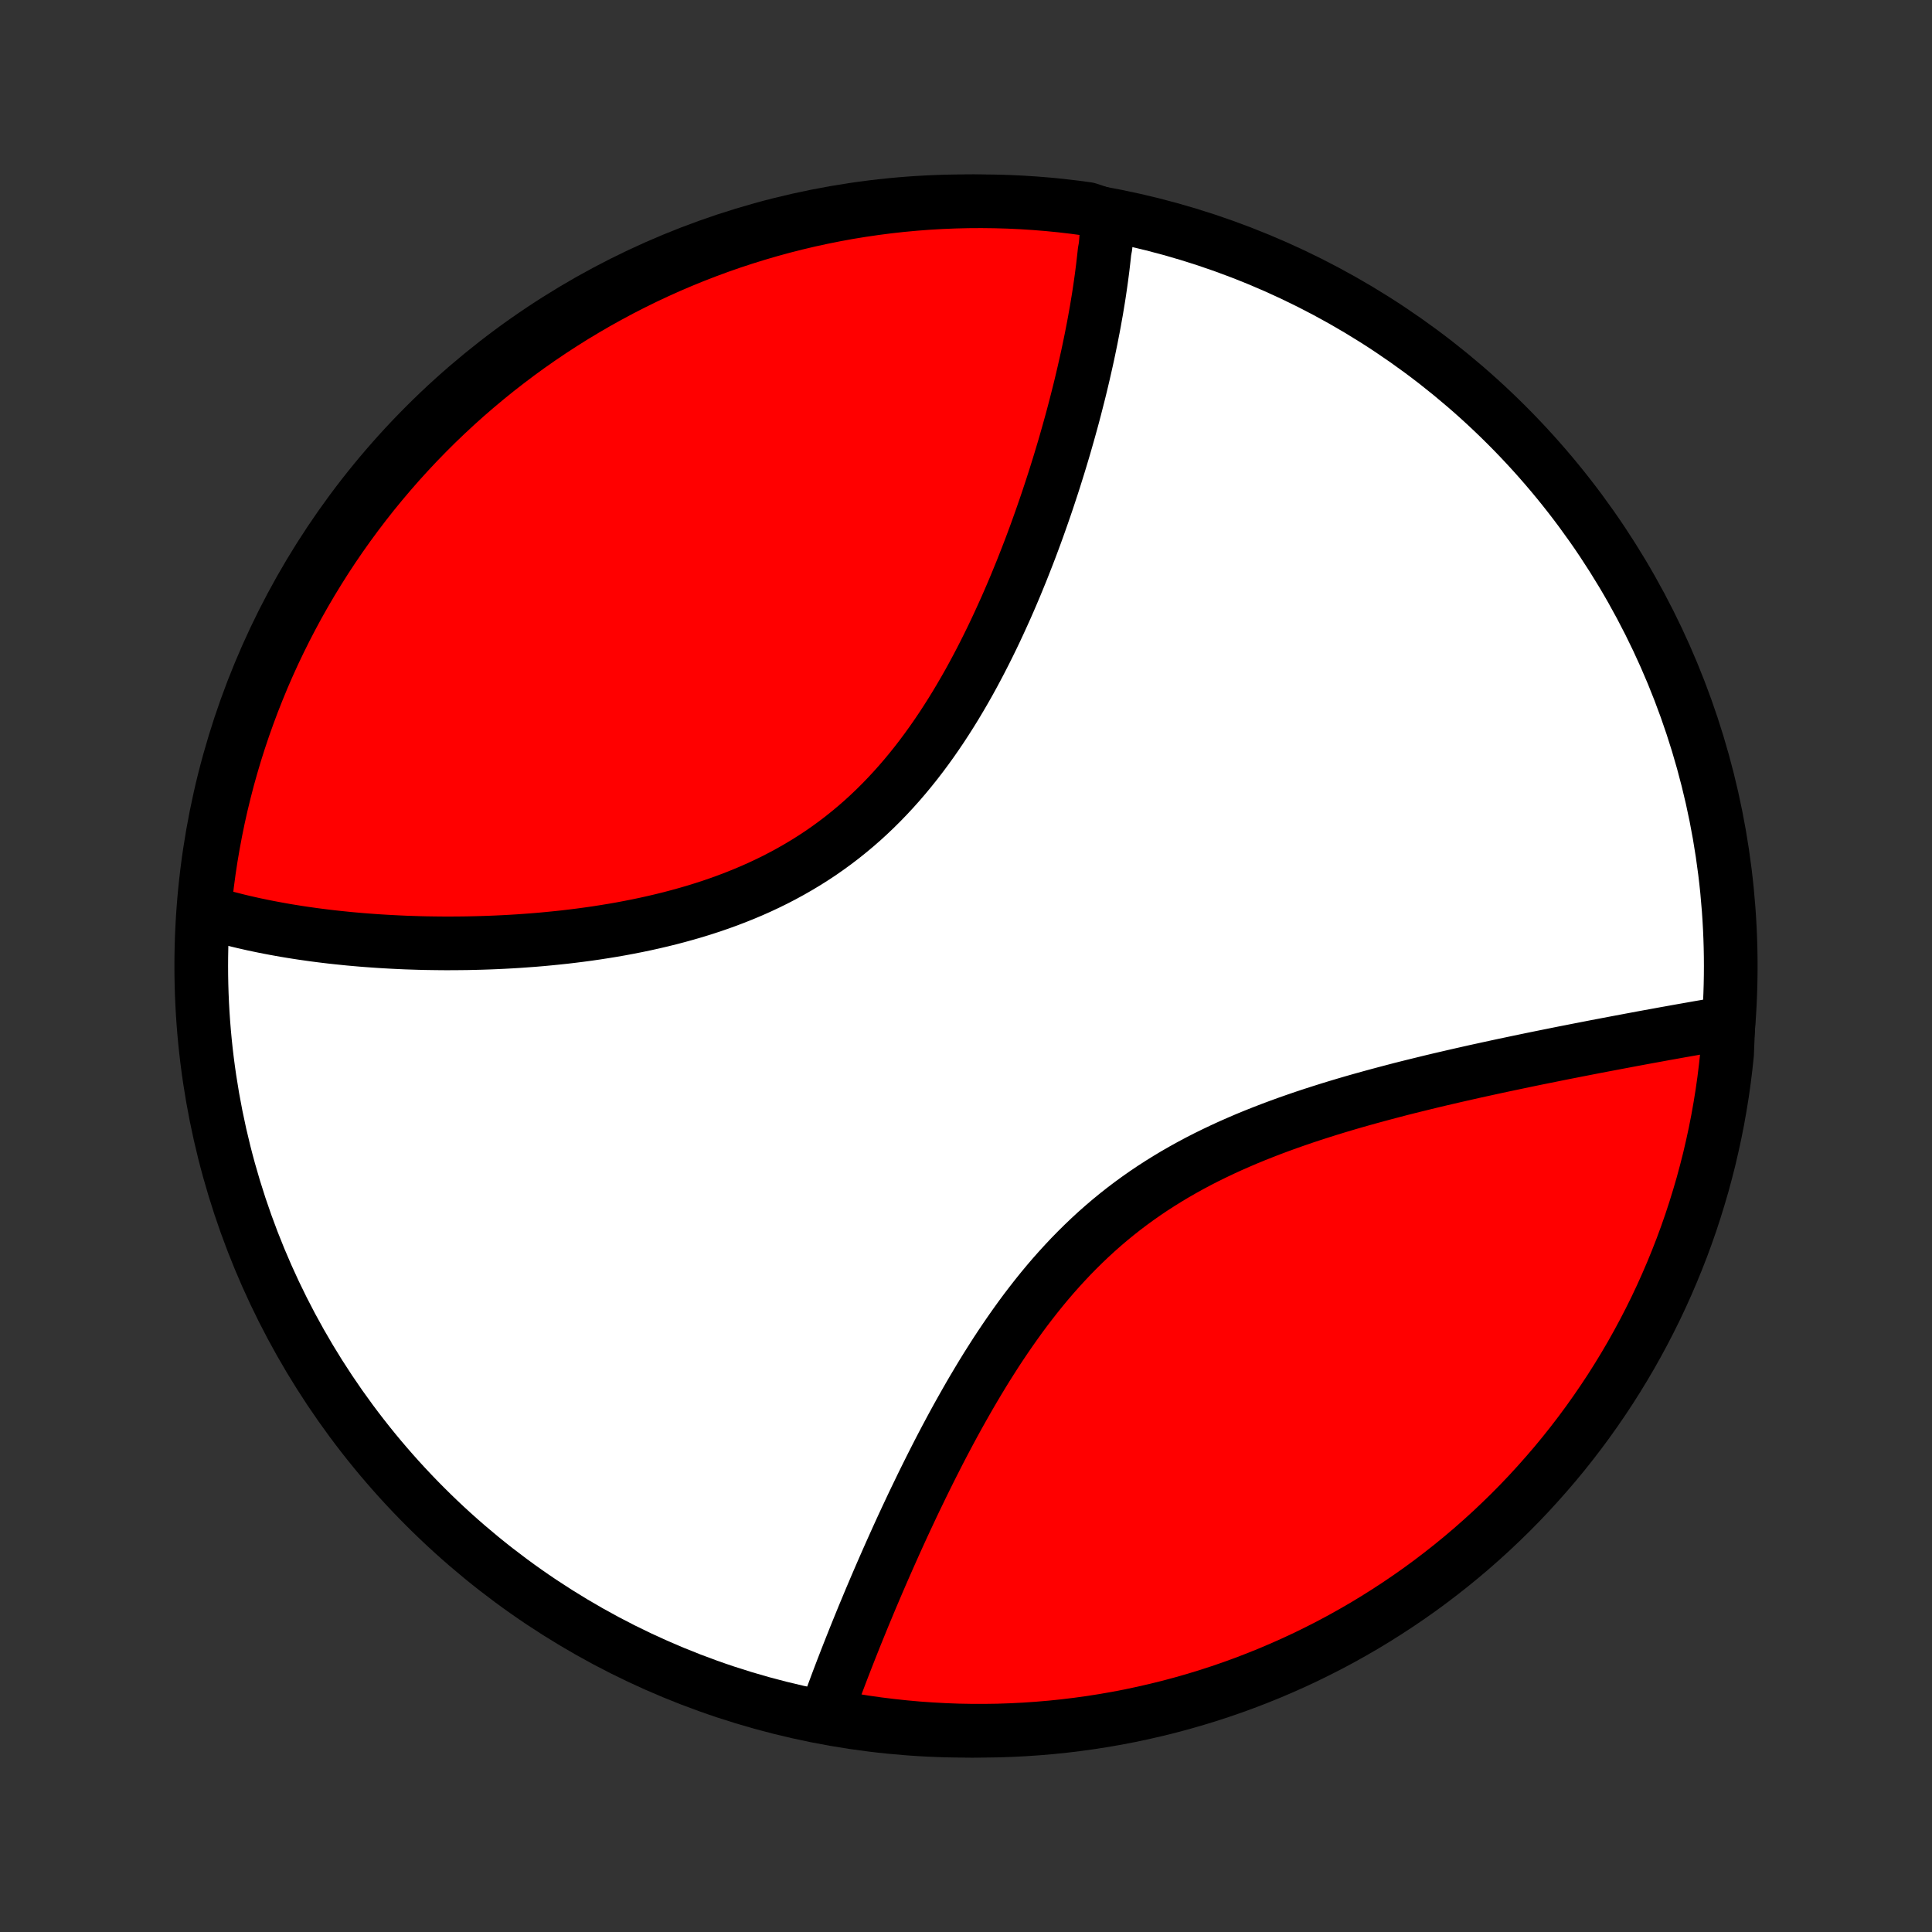 <?xml version="1.0" encoding="utf-8" standalone="no"?>
<!DOCTYPE svg PUBLIC "-//W3C//DTD SVG 1.1//EN"
  "http://www.w3.org/Graphics/SVG/1.1/DTD/svg11.dtd">
<!-- Created with matplotlib (http://matplotlib.org/) -->
<svg height="72pt" version="1.1" viewBox="0 0 72 72" width="72pt" xmlns="http://www.w3.org/2000/svg" xmlns:xlink="http://www.w3.org/1999/xlink">
 <rect x="0" y="0" width="72" height="72" fill="#333333" stroke="none"/>
 <defs>
  <style type="text/css">
*{stroke-linecap:butt;stroke-linejoin:round;}
  </style>
 </defs>
 <g id="figure_1">
  <g id="patch_1">
   <path d="
M0 72
L72 72
L72 0
L0 0
z
" style="fill:none;"/>
  </g>
  <g id="axes_1">
   <g id="PatchCollection_1">
    <defs>
     <path d="
M36 -7.5
C43.558 -7.5 50.808 -10.503 56.153 -15.848
C61.497 -21.192 64.5 -28.442 64.5 -36
C64.5 -43.558 61.497 -50.808 56.153 -56.153
C50.808 -61.497 43.558 -64.5 36 -64.5
C28.442 -64.5 21.192 -61.497 15.848 -56.153
C10.503 -50.808 7.5 -43.558 7.5 -36
C7.5 -28.442 10.503 -21.192 15.848 -15.848
C21.192 -10.503 28.442 -7.5 36 -7.5
z
" id="C0_0_a811fe30f3"/>
     <path d="
M41.27 -63.97
L41.263 -63.781
L41.253 -63.591
L41.242 -63.401
L41.23 -63.209
L41.216 -63.017
L41.2 -62.824
L41.164 -62.63
L41.143 -62.435
L41.121 -62.24
L41.098 -62.043
L41.073 -61.846
L41.047 -61.647
L41.019 -61.447
L40.99 -61.247
L40.96 -61.045
L40.928 -60.842
L40.894 -60.638
L40.86 -60.433
L40.823 -60.227
L40.786 -60.019
L40.747 -59.81
L40.706 -59.6
L40.665 -59.389
L40.621 -59.176
L40.577 -58.962
L40.531 -58.746
L40.483 -58.529
L40.434 -58.311
L40.384 -58.091
L40.332 -57.87
L40.279 -57.647
L40.224 -57.423
L40.167 -57.197
L40.109 -56.969
L40.05 -56.74
L39.989 -56.509
L39.926 -56.276
L39.861 -56.042
L39.795 -55.806
L39.727 -55.568
L39.658 -55.328
L39.586 -55.087
L39.513 -54.844
L39.438 -54.599
L39.361 -54.353
L39.283 -54.104
L39.202 -53.854
L39.119 -53.602
L39.035 -53.349
L38.948 -53.093
L38.859 -52.836
L38.768 -52.577
L38.675 -52.316
L38.58 -52.054
L38.482 -51.79
L38.382 -51.524
L38.279 -51.257
L38.174 -50.989
L38.067 -50.718
L37.956 -50.447
L37.844 -50.174
L37.728 -49.9
L37.61 -49.625
L37.489 -49.349
L37.364 -49.072
L37.237 -48.794
L37.107 -48.515
L36.974 -48.236
L36.837 -47.956
L36.697 -47.676
L36.554 -47.396
L36.407 -47.116
L36.257 -46.836
L36.103 -46.556
L35.945 -46.278
L35.783 -46
L35.618 -45.723
L35.448 -45.447
L35.274 -45.173
L35.097 -44.901
L34.914 -44.63
L34.728 -44.362
L34.537 -44.097
L34.342 -43.834
L34.142 -43.574
L33.937 -43.318
L33.728 -43.065
L33.514 -42.816
L33.296 -42.572
L33.072 -42.331
L32.844 -42.095
L32.611 -41.864
L32.374 -41.638
L32.132 -41.417
L31.885 -41.202
L31.633 -40.992
L31.378 -40.788
L31.117 -40.589
L30.853 -40.397
L30.585 -40.21
L30.312 -40.03
L30.036 -39.856
L29.756 -39.688
L29.473 -39.526
L29.187 -39.37
L28.898 -39.22
L28.605 -39.076
L28.311 -38.938
L28.014 -38.806
L27.715 -38.68
L27.414 -38.559
L27.112 -38.444
L26.808 -38.334
L26.503 -38.229
L26.197 -38.13
L25.891 -38.035
L25.584 -37.946
L25.276 -37.861
L24.969 -37.78
L24.662 -37.704
L24.355 -37.632
L24.049 -37.564
L23.743 -37.5
L23.438 -37.44
L23.134 -37.383
L22.831 -37.33
L22.53 -37.281
L22.229 -37.234
L21.931 -37.191
L21.633 -37.151
L21.338 -37.114
L21.044 -37.079
L20.752 -37.048
L20.462 -37.019
L20.174 -36.992
L19.888 -36.968
L19.604 -36.947
L19.323 -36.927
L19.043 -36.91
L18.765 -36.895
L18.49 -36.882
L18.218 -36.871
L17.947 -36.862
L17.679 -36.855
L17.413 -36.849
L17.149 -36.846
L16.887 -36.844
L16.628 -36.843
L16.372 -36.845
L16.117 -36.848
L15.865 -36.852
L15.615 -36.858
L15.367 -36.866
L15.122 -36.874
L14.879 -36.885
L14.637 -36.897
L14.399 -36.91
L14.162 -36.924
L13.927 -36.94
L13.695 -36.957
L13.464 -36.975
L13.236 -36.995
L13.01 -37.015
L12.786 -37.038
L12.563 -37.061
L12.343 -37.085
L12.125 -37.111
L11.908 -37.138
L11.693 -37.166
L11.48 -37.196
L11.269 -37.226
L11.06 -37.258
L10.853 -37.291
L10.647 -37.325
L10.443 -37.361
L10.24 -37.398
L10.039 -37.436
L9.84 -37.475
L9.642 -37.516
L9.446 -37.557
L9.252 -37.601
L9.059 -37.645
L8.867 -37.691
L8.677 -37.739
L8.489 -37.787
L8.302 -37.837
L8.116 -37.889
L7.932 -37.942
L7.749 -37.997
L7.615 -38.053
L7.664 -38.562
L7.722 -39.057
L7.788 -39.551
L7.863 -40.044
L7.947 -40.535
L8.039 -41.026
L8.139 -41.515
L8.248 -42.002
L8.366 -42.487
L8.491 -42.971
L8.626 -43.452
L8.768 -43.931
L8.919 -44.407
L9.078 -44.881
L9.246 -45.352
L9.421 -45.821
L9.605 -46.286
L9.796 -46.749
L9.996 -47.208
L10.203 -47.663
L10.419 -48.115
L10.642 -48.564
L10.873 -49.008
L11.111 -49.449
L11.357 -49.885
L11.611 -50.318
L11.872 -50.745
L12.14 -51.169
L12.416 -51.588
L12.699 -52.002
L12.989 -52.411
L13.286 -52.815
L13.59 -53.214
L13.9 -53.608
L14.218 -53.996
L14.542 -54.379
L14.873 -54.757
L15.21 -55.128
L15.553 -55.494
L15.903 -55.854
L16.258 -56.208
L16.62 -56.555
L16.988 -56.897
L17.361 -57.232
L17.74 -57.56
L18.125 -57.882
L18.515 -58.198
L18.911 -58.506
L19.311 -58.808
L19.717 -59.103
L20.128 -59.391
L20.543 -59.671
L20.963 -59.944
L21.388 -60.211
L21.818 -60.469
L22.251 -60.721
L22.689 -60.964
L23.131 -61.201
L23.577 -61.429
L24.026 -61.65
L24.479 -61.863
L24.936 -62.068
L25.396 -62.265
L25.859 -62.454
L26.326 -62.635
L26.795 -62.808
L27.267 -62.973
L27.742 -63.129
L28.219 -63.277
L28.699 -63.417
L29.181 -63.549
L29.665 -63.672
L30.151 -63.787
L30.639 -63.893
L31.128 -63.991
L31.619 -64.081
L32.111 -64.161
L32.604 -64.233
L33.099 -64.297
L33.594 -64.352
L34.09 -64.398
L34.586 -64.436
L35.083 -64.465
L35.581 -64.485
L36.078 -64.497
L36.575 -64.5
L37.073 -64.494
L37.569 -64.48
L38.066 -64.457
L38.562 -64.425
L39.057 -64.385
L39.551 -64.336
L40.044 -64.278
L40.535 -64.212
z
" id="C0_1_2a4e0c413b"/>
     <path d="
M64.411 -33.89
L64.222 -33.859
L64.033 -33.827
L63.842 -33.794
L63.649 -33.761
L63.456 -33.728
L63.26 -33.694
L63.063 -33.659
L62.865 -33.624
L62.665 -33.589
L62.463 -33.553
L62.26 -33.516
L62.055 -33.48
L61.849 -33.442
L61.641 -33.404
L61.431 -33.366
L61.219 -33.327
L61.005 -33.287
L60.79 -33.247
L60.573 -33.206
L60.354 -33.165
L60.133 -33.123
L59.91 -33.081
L59.684 -33.038
L59.458 -32.995
L59.228 -32.95
L58.997 -32.905
L58.764 -32.86
L58.528 -32.813
L58.291 -32.767
L58.051 -32.719
L57.809 -32.67
L57.565 -32.621
L57.318 -32.571
L57.069 -32.52
L56.818 -32.468
L56.565 -32.415
L56.309 -32.361
L56.051 -32.307
L55.791 -32.251
L55.528 -32.194
L55.263 -32.136
L54.996 -32.078
L54.726 -32.017
L54.455 -31.956
L54.18 -31.893
L53.904 -31.829
L53.625 -31.764
L53.344 -31.697
L53.062 -31.628
L52.776 -31.558
L52.489 -31.487
L52.2 -31.414
L51.91 -31.338
L51.617 -31.261
L51.322 -31.182
L51.026 -31.101
L50.728 -31.018
L50.429 -30.933
L50.128 -30.845
L49.827 -30.755
L49.524 -30.662
L49.22 -30.566
L48.915 -30.468
L48.61 -30.367
L48.304 -30.262
L47.998 -30.155
L47.692 -30.044
L47.386 -29.93
L47.081 -29.812
L46.776 -29.691
L46.471 -29.566
L46.168 -29.436
L45.865 -29.303
L45.564 -29.165
L45.265 -29.023
L44.967 -28.877
L44.672 -28.726
L44.379 -28.57
L44.088 -28.409
L43.8 -28.244
L43.515 -28.073
L43.233 -27.898
L42.954 -27.718
L42.678 -27.532
L42.407 -27.342
L42.139 -27.147
L41.874 -26.946
L41.614 -26.741
L41.358 -26.531
L41.106 -26.316
L40.858 -26.097
L40.615 -25.873
L40.376 -25.645
L40.141 -25.413
L39.91 -25.177
L39.684 -24.937
L39.462 -24.694
L39.244 -24.448
L39.03 -24.198
L38.821 -23.946
L38.616 -23.691
L38.415 -23.434
L38.217 -23.175
L38.024 -22.914
L37.835 -22.651
L37.649 -22.387
L37.467 -22.122
L37.288 -21.856
L37.113 -21.59
L36.942 -21.322
L36.773 -21.055
L36.608 -20.787
L36.447 -20.52
L36.288 -20.253
L36.132 -19.986
L35.98 -19.72
L35.83 -19.455
L35.682 -19.19
L35.538 -18.927
L35.396 -18.664
L35.257 -18.403
L35.12 -18.143
L34.986 -17.885
L34.855 -17.628
L34.725 -17.372
L34.598 -17.118
L34.473 -16.866
L34.35 -16.616
L34.23 -16.367
L34.111 -16.121
L33.994 -15.876
L33.88 -15.633
L33.767 -15.392
L33.656 -15.153
L33.547 -14.916
L33.44 -14.681
L33.335 -14.448
L33.231 -14.216
L33.129 -13.987
L33.029 -13.76
L32.93 -13.535
L32.833 -13.312
L32.737 -13.09
L32.643 -12.871
L32.551 -12.654
L32.459 -12.438
L32.37 -12.225
L32.282 -12.013
L32.194 -11.803
L32.109 -11.595
L32.025 -11.389
L31.942 -11.185
L31.86 -10.982
L31.78 -10.781
L31.701 -10.582
L31.623 -10.384
L31.546 -10.188
L31.471 -9.994
L31.396 -9.801
L31.323 -9.61
L31.251 -9.421
L31.18 -9.233
L31.111 -9.046
L31.042 -8.861
L30.975 -8.677
L30.908 -8.495
L30.843 -8.314
L31.241 -8.134
L31.732 -7.9
L32.225 -7.821
L32.718 -7.751
L33.213 -7.69
L33.708 -7.637
L34.205 -7.592
L34.701 -7.557
L35.198 -7.53
L35.696 -7.511
L36.193 -7.502
L36.69 -7.501
L37.188 -7.508
L37.684 -7.525
L38.181 -7.55
L38.676 -7.584
L39.171 -7.626
L39.665 -7.677
L40.157 -7.737
L40.649 -7.805
L41.139 -7.882
L41.627 -7.967
L42.114 -8.061
L42.599 -8.164
L43.082 -8.275
L43.563 -8.394
L44.041 -8.522
L44.517 -8.658
L44.99 -8.802
L45.461 -8.955
L45.929 -9.116
L46.393 -9.285
L46.855 -9.463
L47.313 -9.648
L47.768 -9.842
L48.219 -10.043
L48.667 -10.252
L49.11 -10.47
L49.55 -10.694
L49.986 -10.927
L50.417 -11.168
L50.844 -11.415
L51.266 -11.671
L51.684 -11.934
L52.097 -12.204
L52.505 -12.481
L52.908 -12.765
L53.306 -13.057
L53.698 -13.356
L54.085 -13.661
L54.467 -13.973
L54.843 -14.292
L55.213 -14.618
L55.578 -14.95
L55.936 -15.289
L56.289 -15.633
L56.635 -15.984
L56.975 -16.341
L57.308 -16.705
L57.635 -17.074
L57.956 -17.448
L58.27 -17.829
L58.577 -18.215
L58.877 -18.606
L59.17 -19.003
L59.456 -19.405
L59.735 -19.812
L60.007 -20.223
L60.271 -20.64
L60.528 -21.061
L60.778 -21.487
L61.02 -21.918
L61.254 -22.352
L61.481 -22.791
L61.7 -23.233
L61.911 -23.68
L62.114 -24.131
L62.309 -24.585
L62.496 -25.042
L62.676 -25.503
L62.847 -25.967
L63.01 -26.434
L63.164 -26.904
L63.31 -27.377
L63.449 -27.852
L63.578 -28.33
L63.7 -28.81
L63.812 -29.293
L63.917 -29.777
L64.013 -30.263
L64.1 -30.752
L64.179 -31.241
L64.249 -31.732
L64.31 -32.225
L64.363 -32.718
z
" id="C0_2_dc8704a376"/>
    </defs>
    <g clip-path="url(#p1bffca34e9)">
     <use style="fill:#ffffff;stroke:#000000;stroke-width:2.0;" x="0.0" xlink:href="#C0_0_a811fe30f3" y="72.0"/>
    </g>
    <g clip-path="url(#p1bffca34e9)">
     <use style="fill:#ff0000;stroke:#000000;stroke-width:2.0;" x="0.0" xlink:href="#C0_1_2a4e0c413b" y="72.0"/>
    </g>
    <g clip-path="url(#p1bffca34e9)">
     <use style="fill:#ff0000;stroke:#000000;stroke-width:2.0;" x="0.0" xlink:href="#C0_2_dc8704a376" y="72.0"/>
    </g>
   </g>
  </g>
 </g>
 <defs>
  <clipPath id="p1bffca34e9">
   <rect height="72.0" width="72.0" x="0.0" y="0.0"/>
  </clipPath>
 </defs>
</svg>
